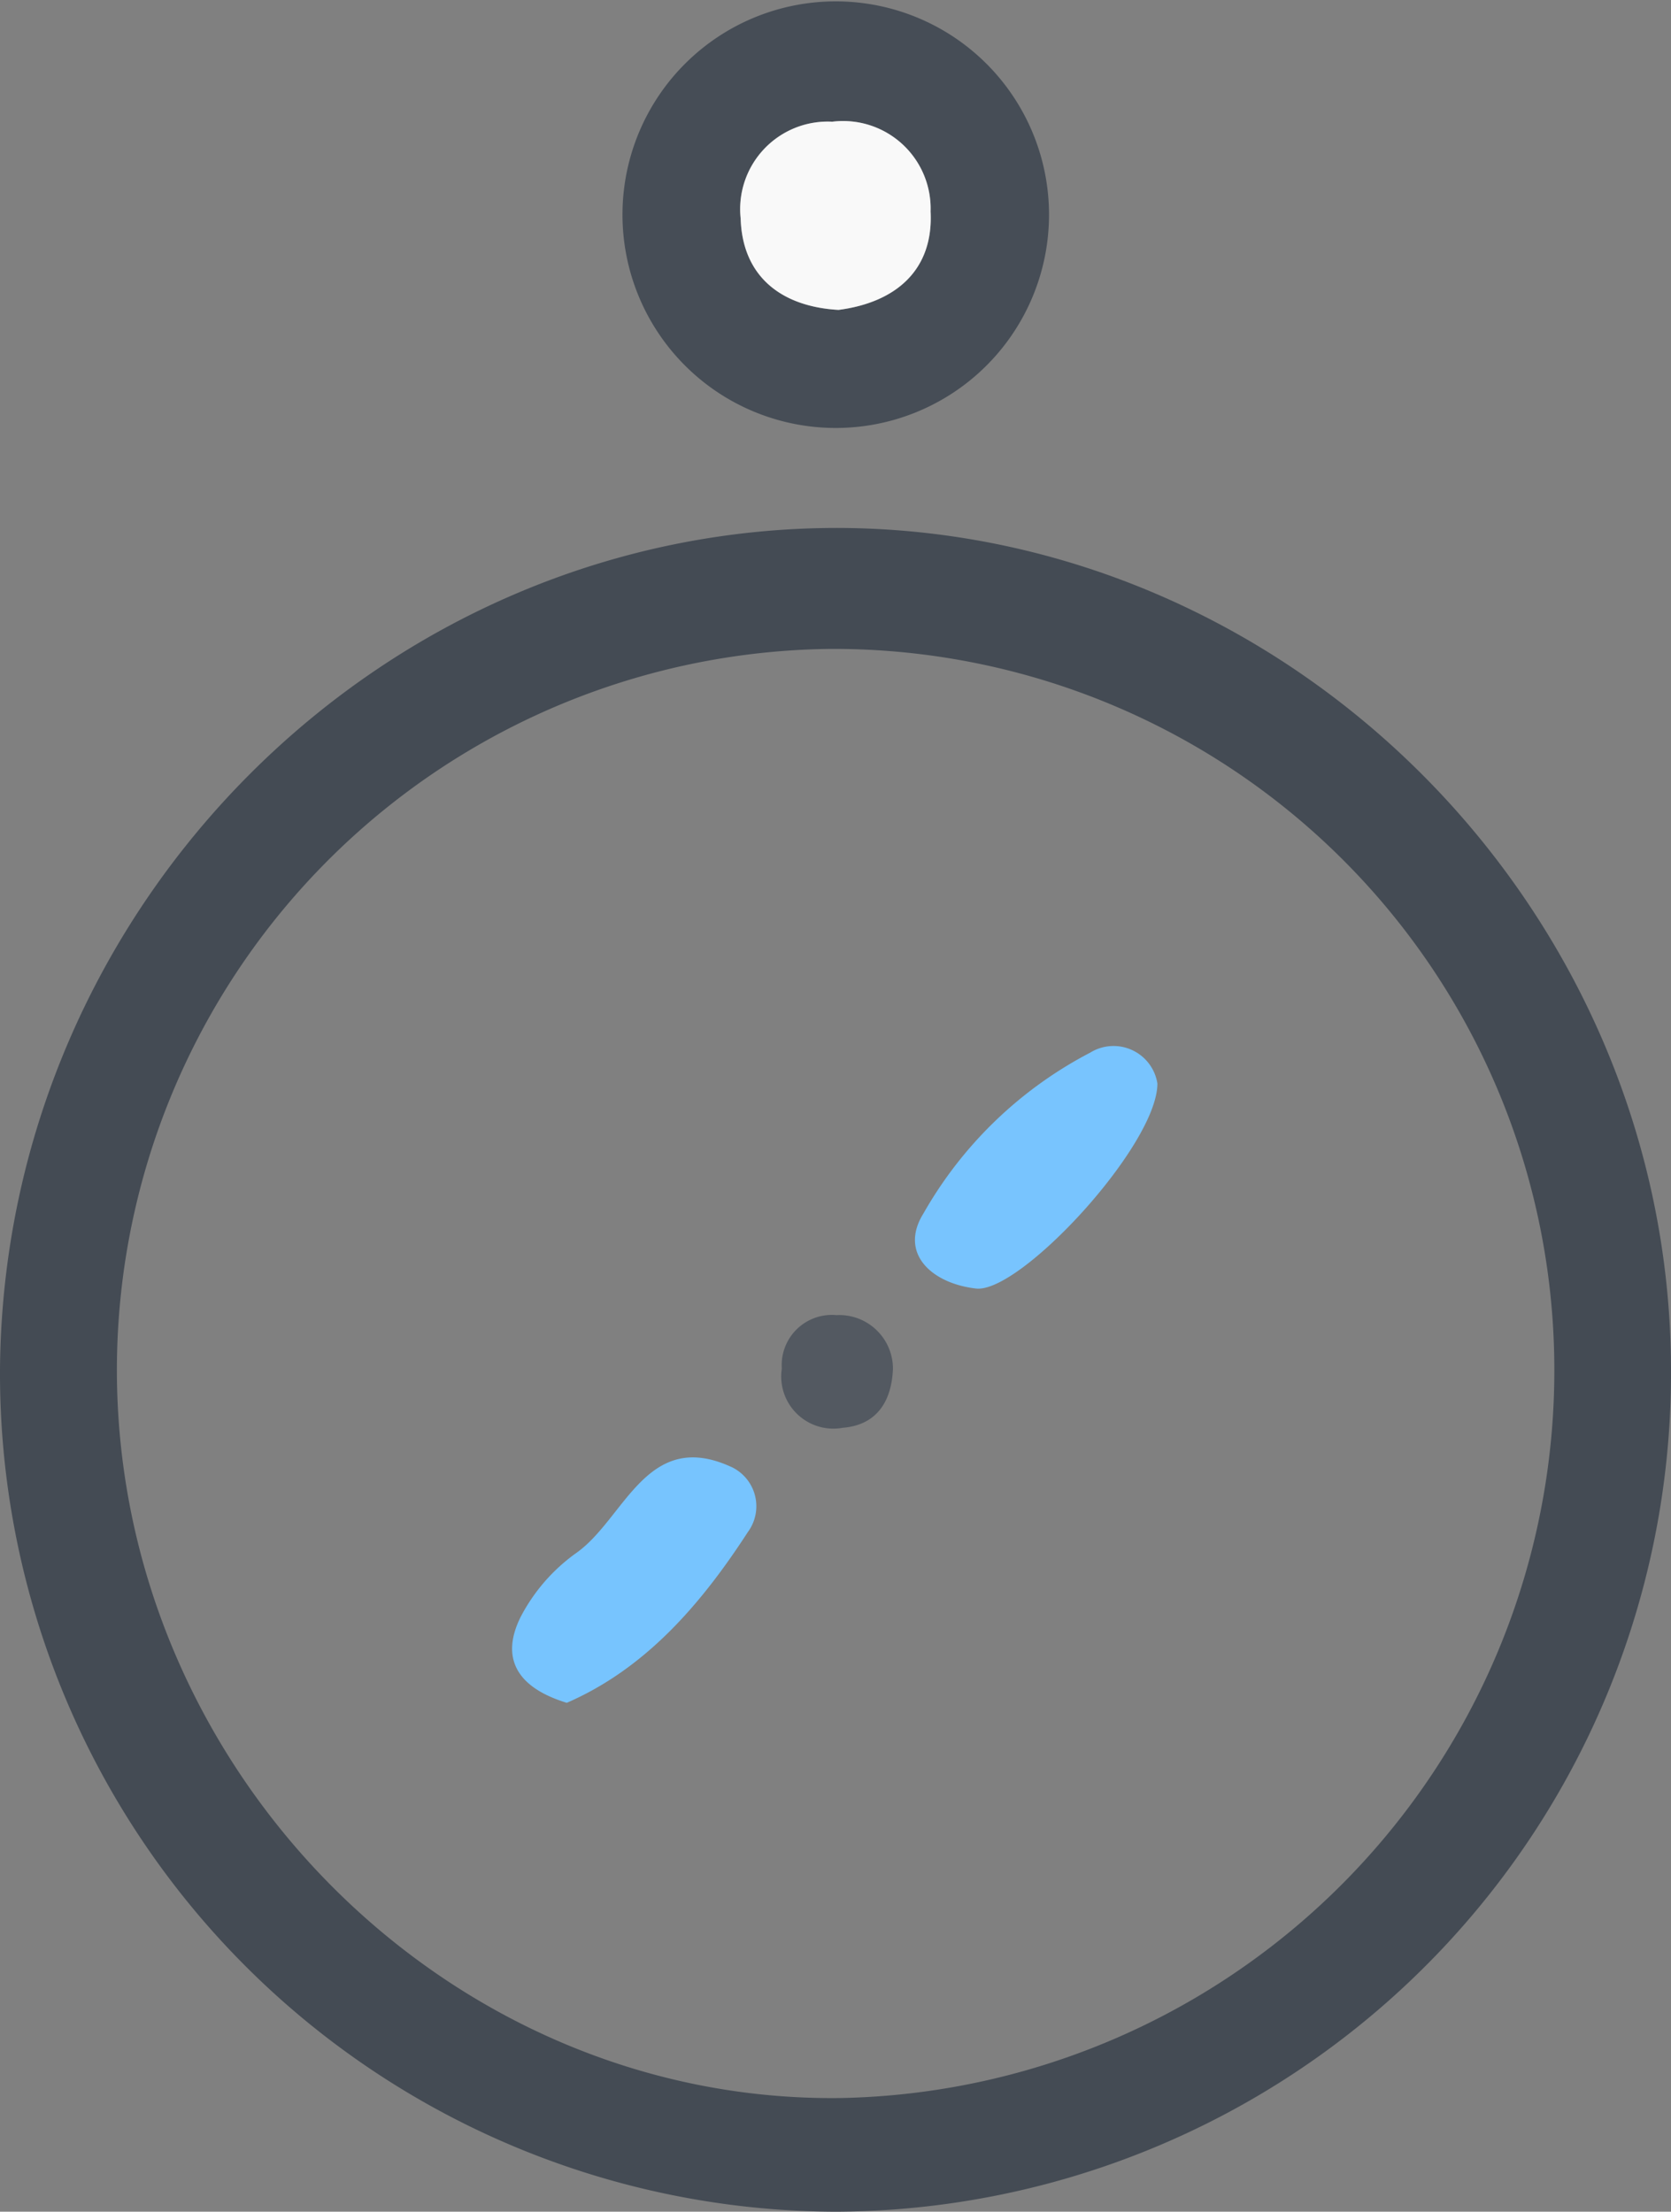 <svg xmlns="http://www.w3.org/2000/svg" viewBox="0 0 66.6 88.14"><rect x="0" y="0" width="66.6" height="88.14" fill="#808080" stroke="none"/><defs><style>.cls-1{fill:#444b54;}.cls-2{fill:#464d56;}.cls-3{fill:#f9f9f9;}.cls-4{fill:#77c4fe;}.cls-5{fill:#78c4fe;}.cls-6{fill:#535961;}</style></defs><title>资源 42</title><g id="图层_2" data-name="图层 2"><g id="图层_1-2" data-name="图层 1"><path class="cls-1" d="M50.51,96.19A33.41,33.41,0,0,1,17.19,62.61C17.34,44.1,32.48,29,50.72,29.09c18,.12,33,15.21,33.07,33.47A33.42,33.42,0,0,1,50.51,96.19Zm-.22-62.28a28.75,28.75,0,0,0-28.44,29C22,78.74,35.13,91.86,50.7,91.66A29,29,0,0,0,79.14,62.5,28.73,28.73,0,0,0,50.29,33.91Z" transform="translate(-17.19 -8.05)"/><path class="cls-2" d="M59,16.65a8.5,8.5,0,0,1-17-.09,8.5,8.5,0,1,1,17,.09ZM50.61,20.4c2.31-.3,3.79-1.61,3.67-3.92a3.49,3.49,0,0,0-3.92-3.58,3.49,3.49,0,0,0-3.65,3.86C46.78,19.06,48.32,20.27,50.61,20.4Z" transform="translate(-17.19 -8.05)"/><path class="cls-3" d="M50.61,20.4c-2.29-.13-3.83-1.34-3.9-3.64a3.49,3.49,0,0,1,3.65-3.86,3.49,3.49,0,0,1,3.92,3.58C54.4,18.79,52.92,20.1,50.61,20.4Z" transform="translate(-17.19 -8.05)"/><path class="cls-4" d="M39.78,75.91c-2-.61-2.65-1.79-1.84-3.42a7.23,7.23,0,0,1,2.23-2.56c1.94-1.38,2.8-5,6.21-3.4A1.73,1.73,0,0,1,47,69.1C45.12,72,42.91,74.55,39.78,75.91Z" transform="translate(-17.19 -8.05)"/><path class="cls-5" d="M63.32,51.23c0,2.46-5.47,8.37-7.23,8.17S53,58,54,56.4A16.3,16.3,0,0,1,60.64,50,1.77,1.77,0,0,1,63.32,51.23Z" transform="translate(-17.19 -8.05)"/><path class="cls-6" d="M52.78,62.59c-.05,1.3-.64,2.25-2,2.36a2.08,2.08,0,0,1-2.43-2.36,2,2,0,0,1,2.18-2.13A2.14,2.14,0,0,1,52.78,62.59Z" transform="translate(-17.19 -8.05)"/></g></g></svg>